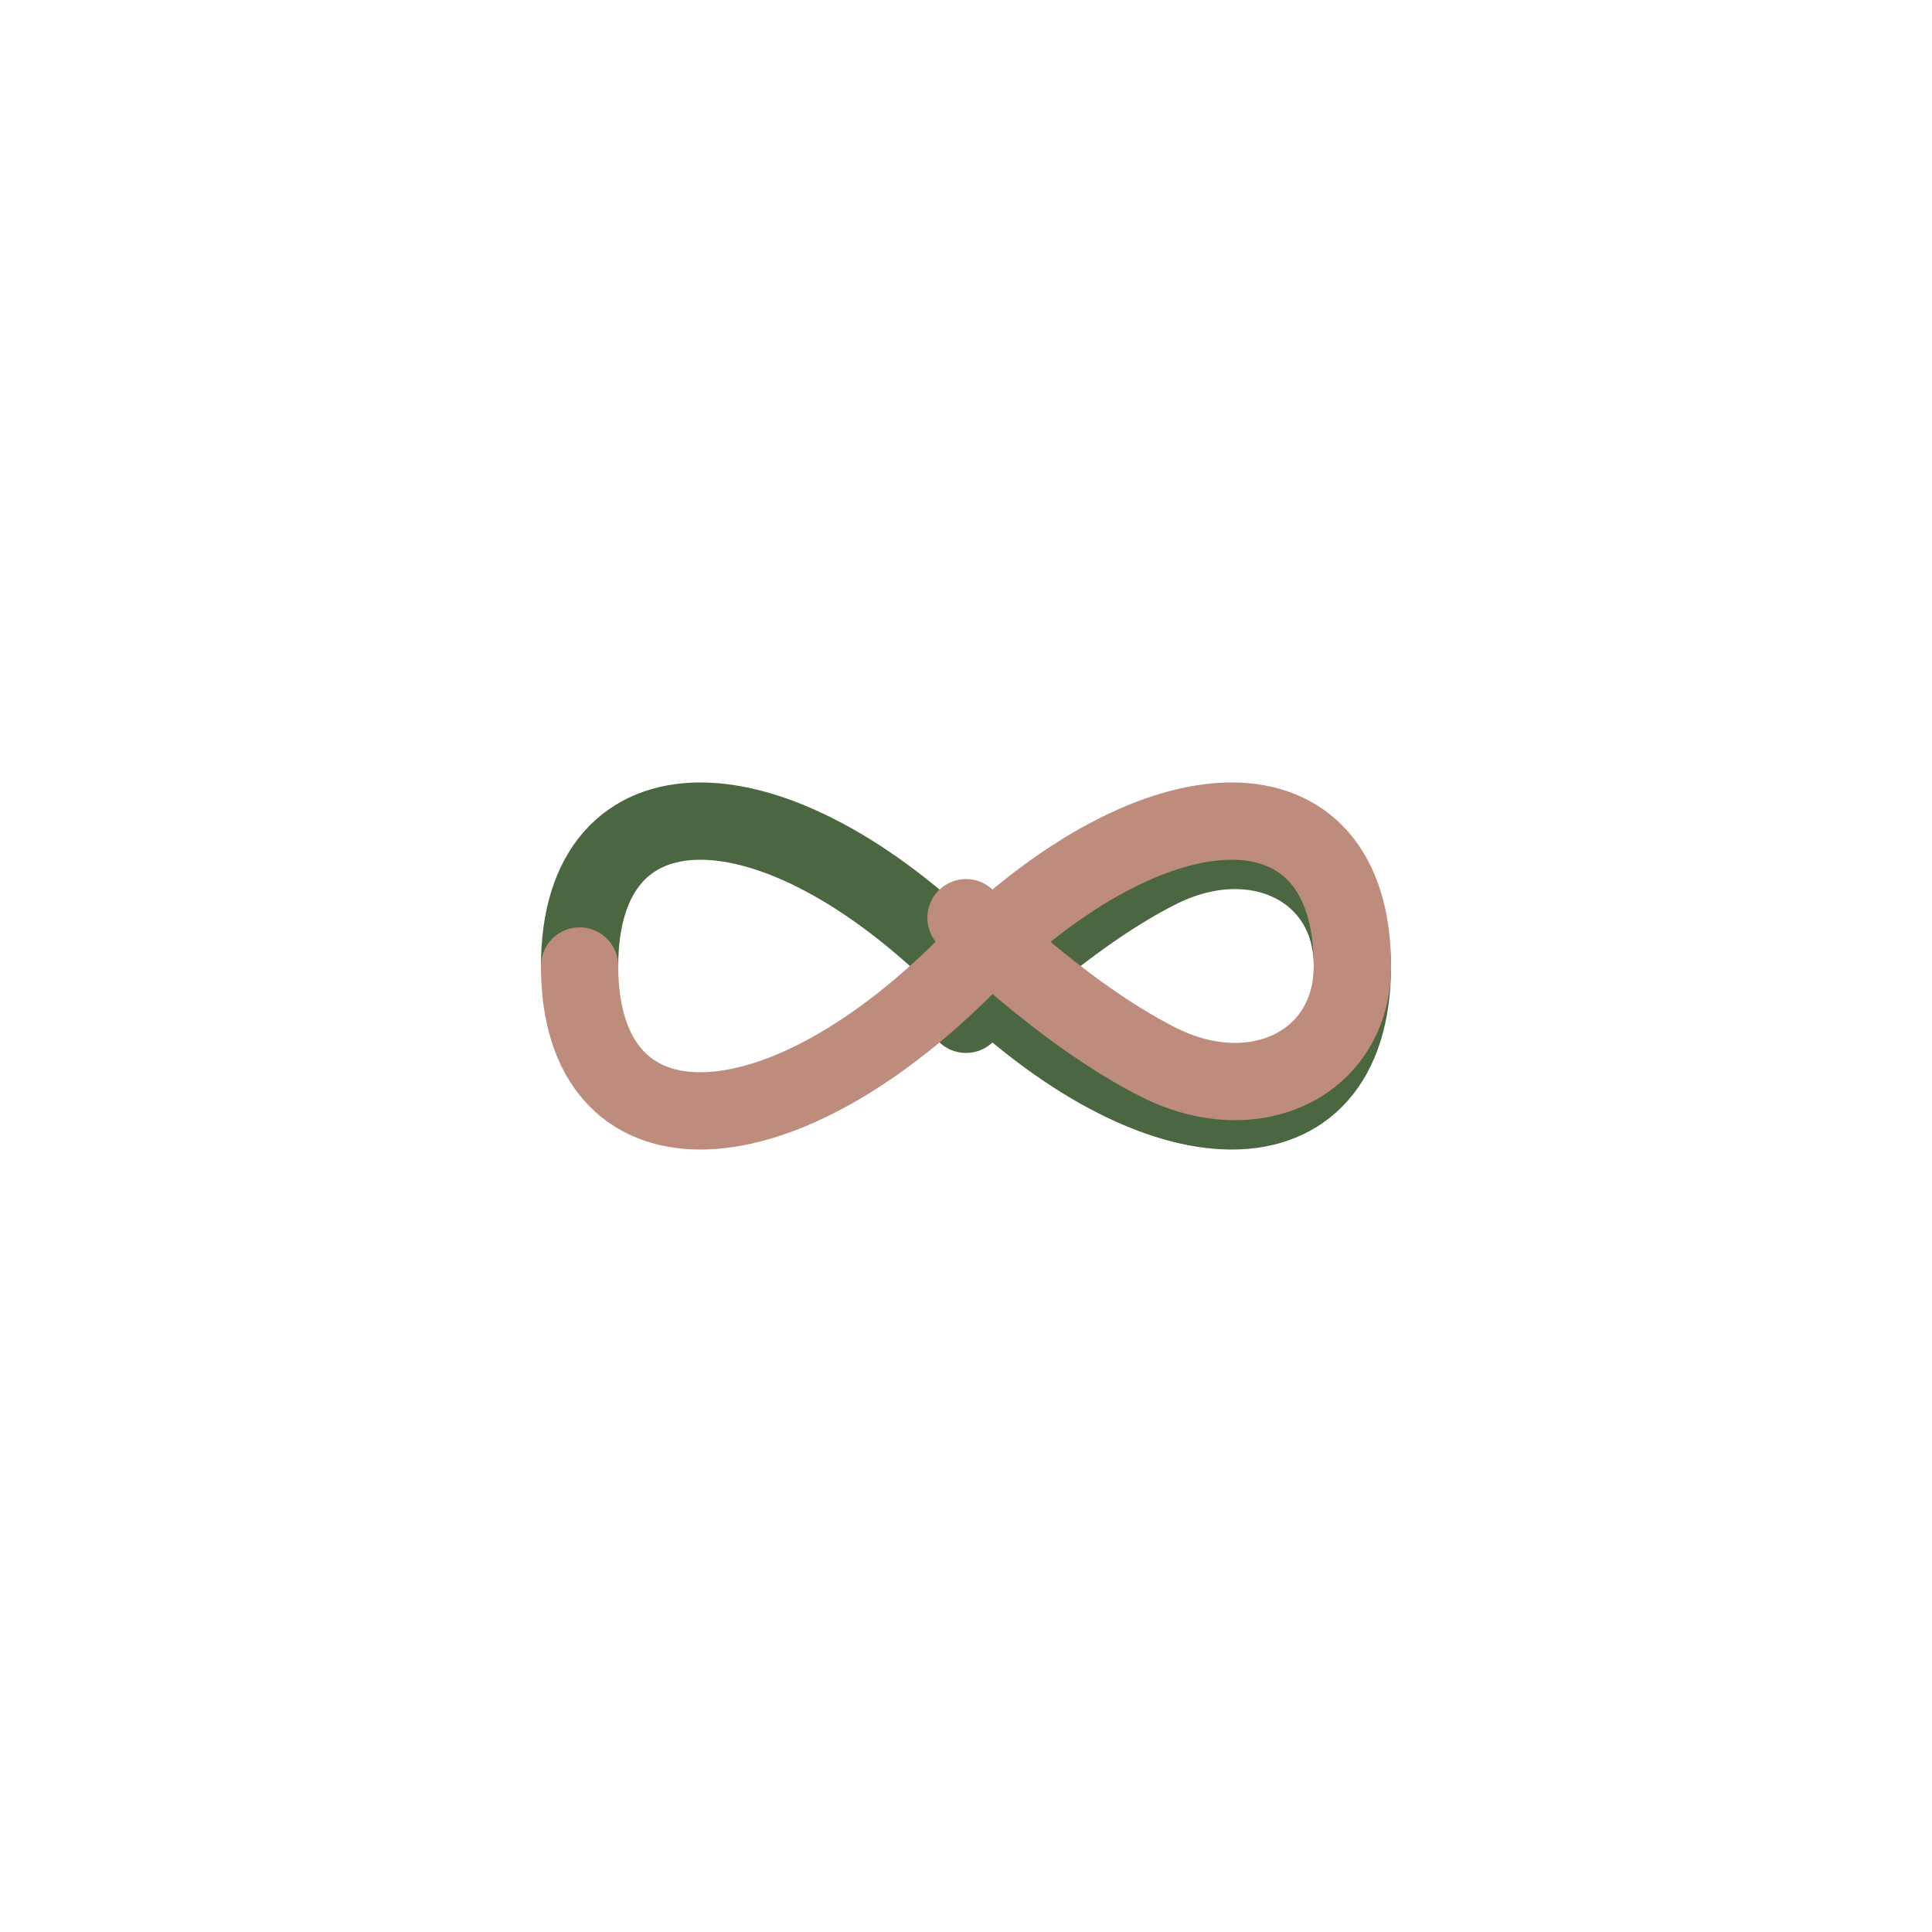 <svg width="200" height="200" viewBox="0 0 200 200" fill="none" xmlns="http://www.w3.org/2000/svg">
  <!-- 첫 번째 루프 -->
  <path d="M60 100 
           C60 80 80 80 100 100 
           C120 120 140 120 140 100
           C140 90 130 85 120 90
           C110 95 100 105 100 105" 
    stroke="#4A6741" 
    stroke-width="8"
    fill="none"
    stroke-linecap="round"/>
  
  <!-- 두 번째 루프 -->
  <path d="M60 100 
           C60 120 80 120 100 100 
           C120 80 140 80 140 100
           C140 110 130 115 120 110
           C110 105 100 95 100 95" 
    stroke="#BE8C7C" 
    stroke-width="8"
    fill="none"
    stroke-linecap="round"/>
</svg> 